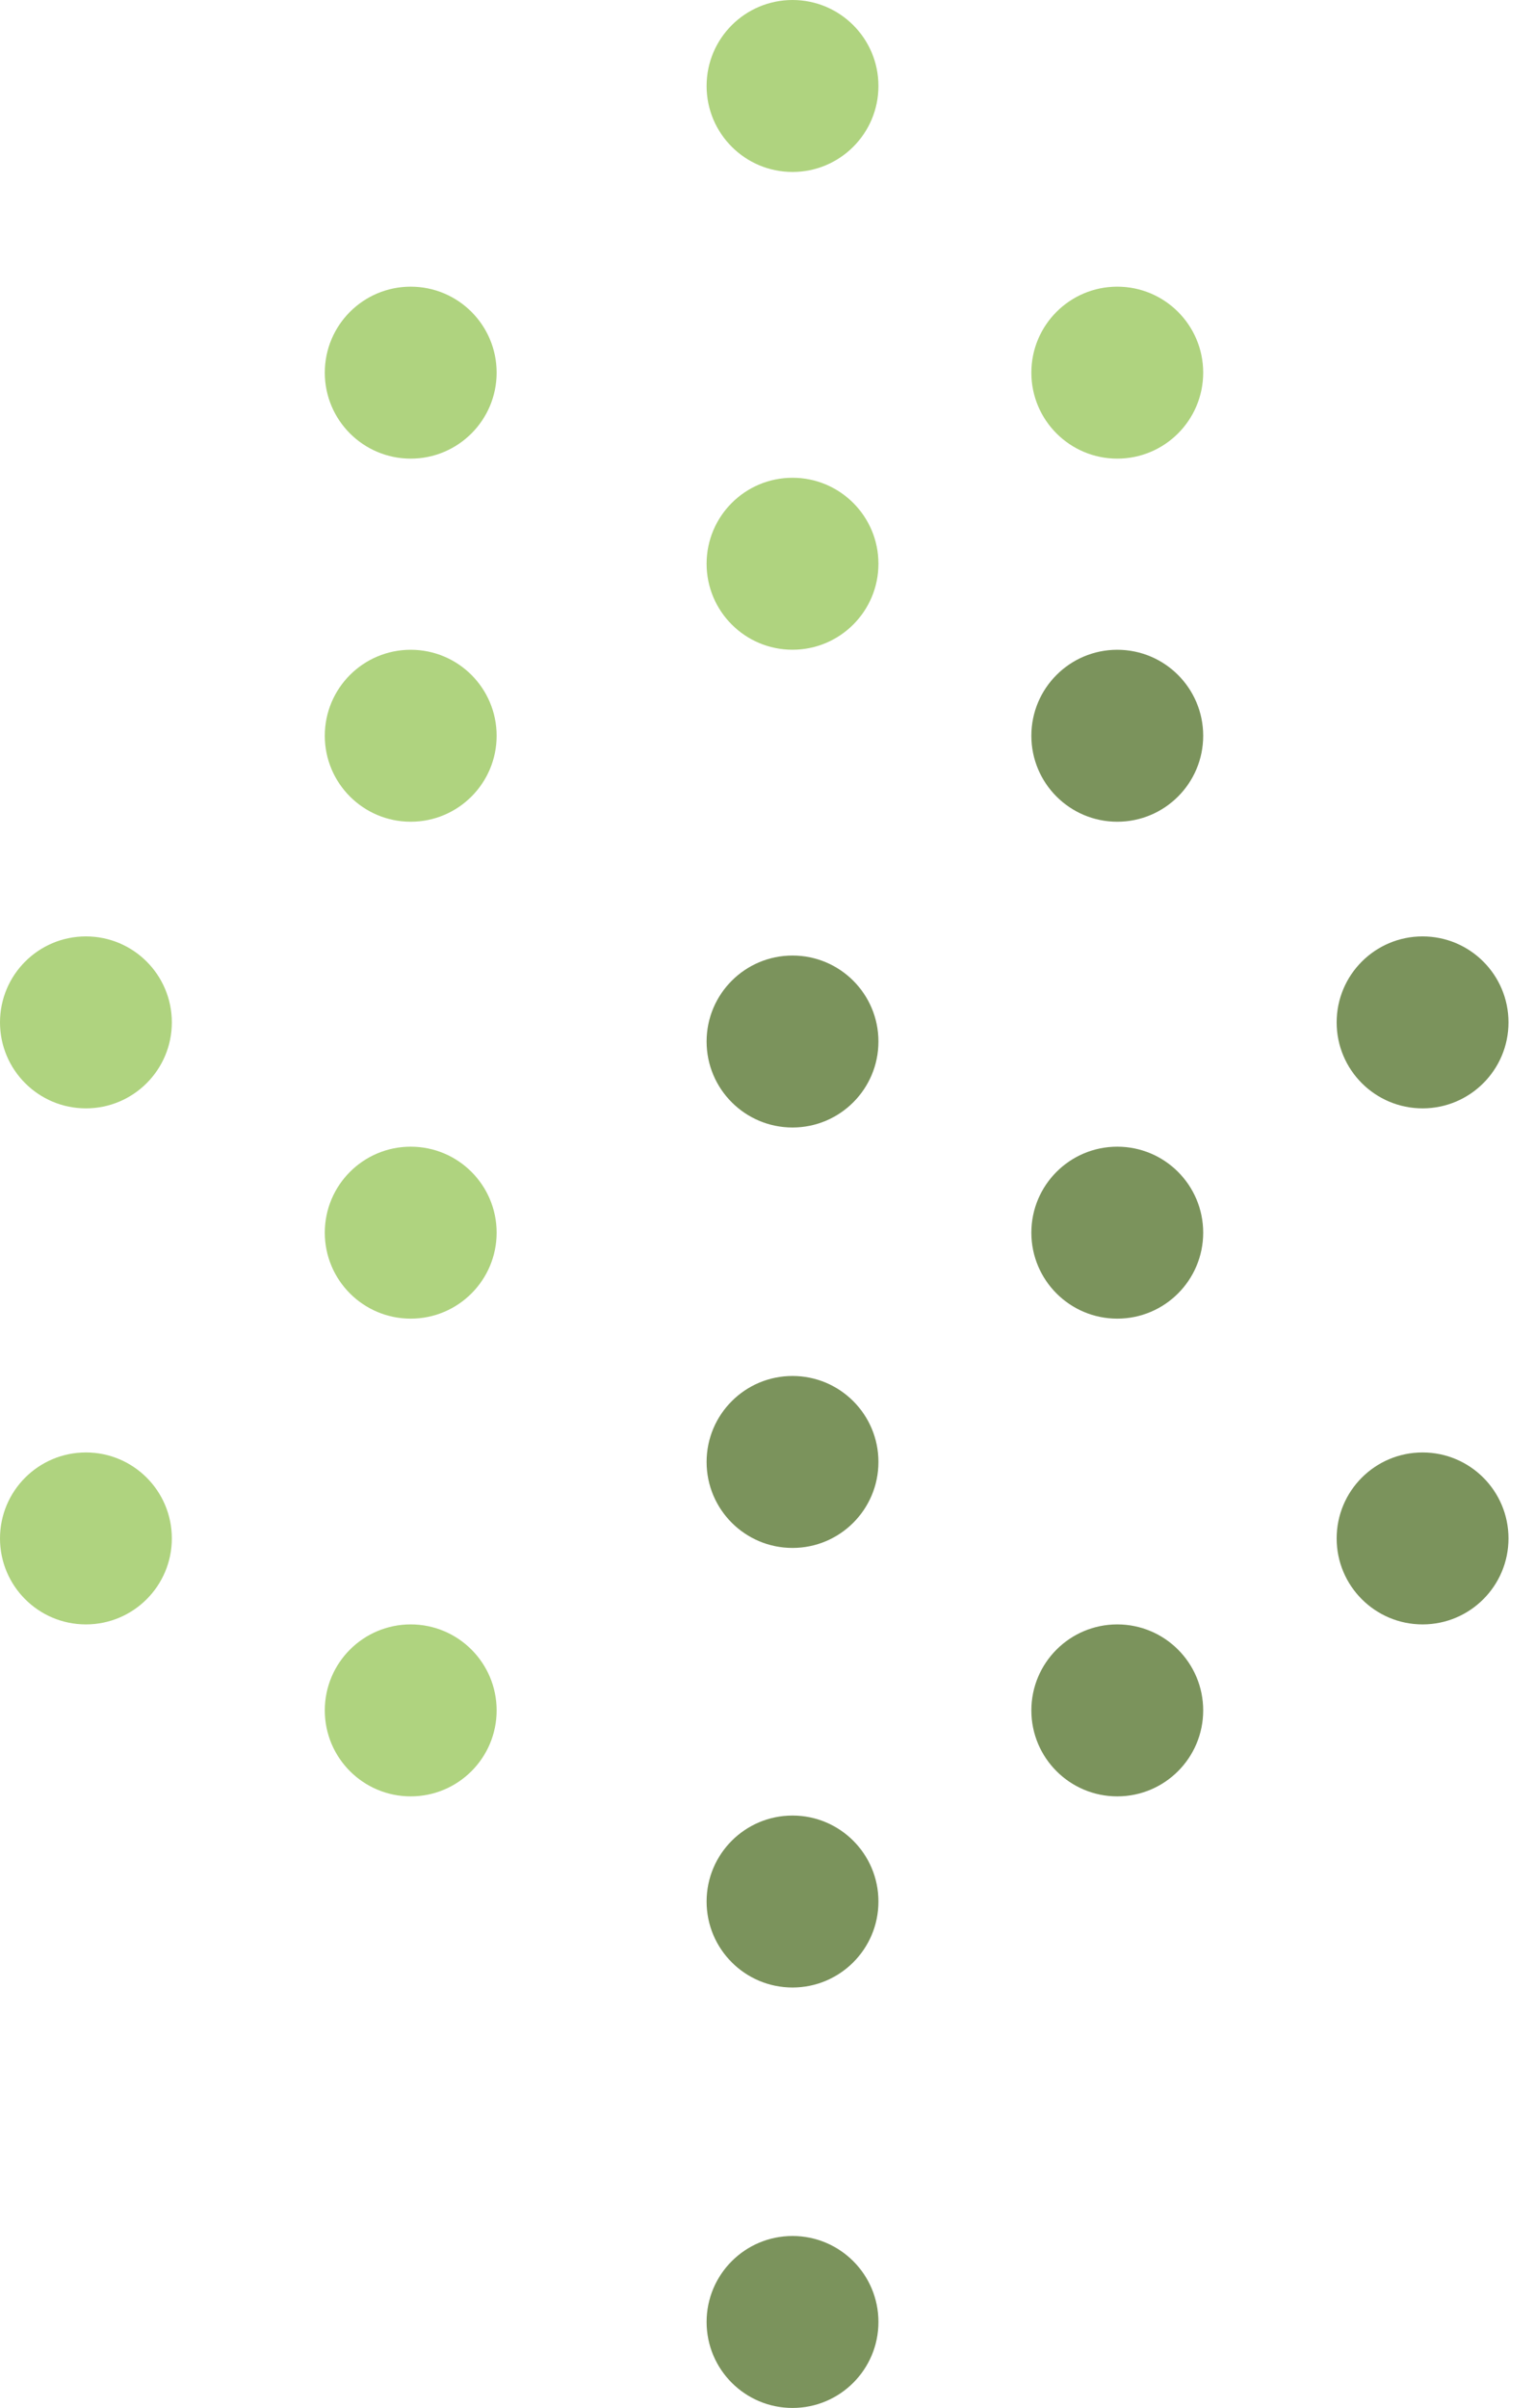 <svg width="37" height="58" viewBox="0 0 37 58" fill="none" xmlns="http://www.w3.org/2000/svg">
<circle cx="34.29" cy="37.056" r="2.071" fill="#7B935C"/>
<circle cx="2.071" cy="37.056" r="2.071" fill="#AFD37F"/>
<circle cx="34.29" cy="24.626" r="2.071" fill="#7B935C"/>
<circle cx="2.071" cy="24.626" r="2.071" fill="#AFD37F"/>
<circle cx="9.9" cy="41.198" r="2.071" fill="#AFD37F"/>
<circle cx="9.9" cy="29.691" r="2.071" fill="#AFD37F"/>
<circle cx="26.931" cy="17.722" r="2.071" fill="#7B935C"/>
<circle cx="9.9" cy="17.722" r="2.071" fill="#AFD37F"/>
<circle cx="19.103" cy="25.087" r="2.071" fill="#7B935C"/>
<circle cx="19.103" cy="13.579" r="2.071" fill="#AFD37F"/>
<circle cx="26.931" cy="8.976" r="2.071" fill="#AFD37F"/>
<circle cx="9.9" cy="8.976" r="2.071" fill="#AFD37F"/>
<circle cx="19.103" cy="2.071" r="2.071" fill="#AFD37F"/>
<circle cx="19.103" cy="55.929" r="2.071" fill="#7B935C"/>
<circle cx="19.103" cy="45.802" r="2.071" fill="#7B935C"/>
<circle cx="26.931" cy="41.198" r="2.071" fill="#7B935C"/>
<circle cx="26.931" cy="29.691" r="2.071" fill="#7B935C"/>
<circle cx="19.103" cy="35.214" r="2.071" fill="#7B935C"/>
</svg>
